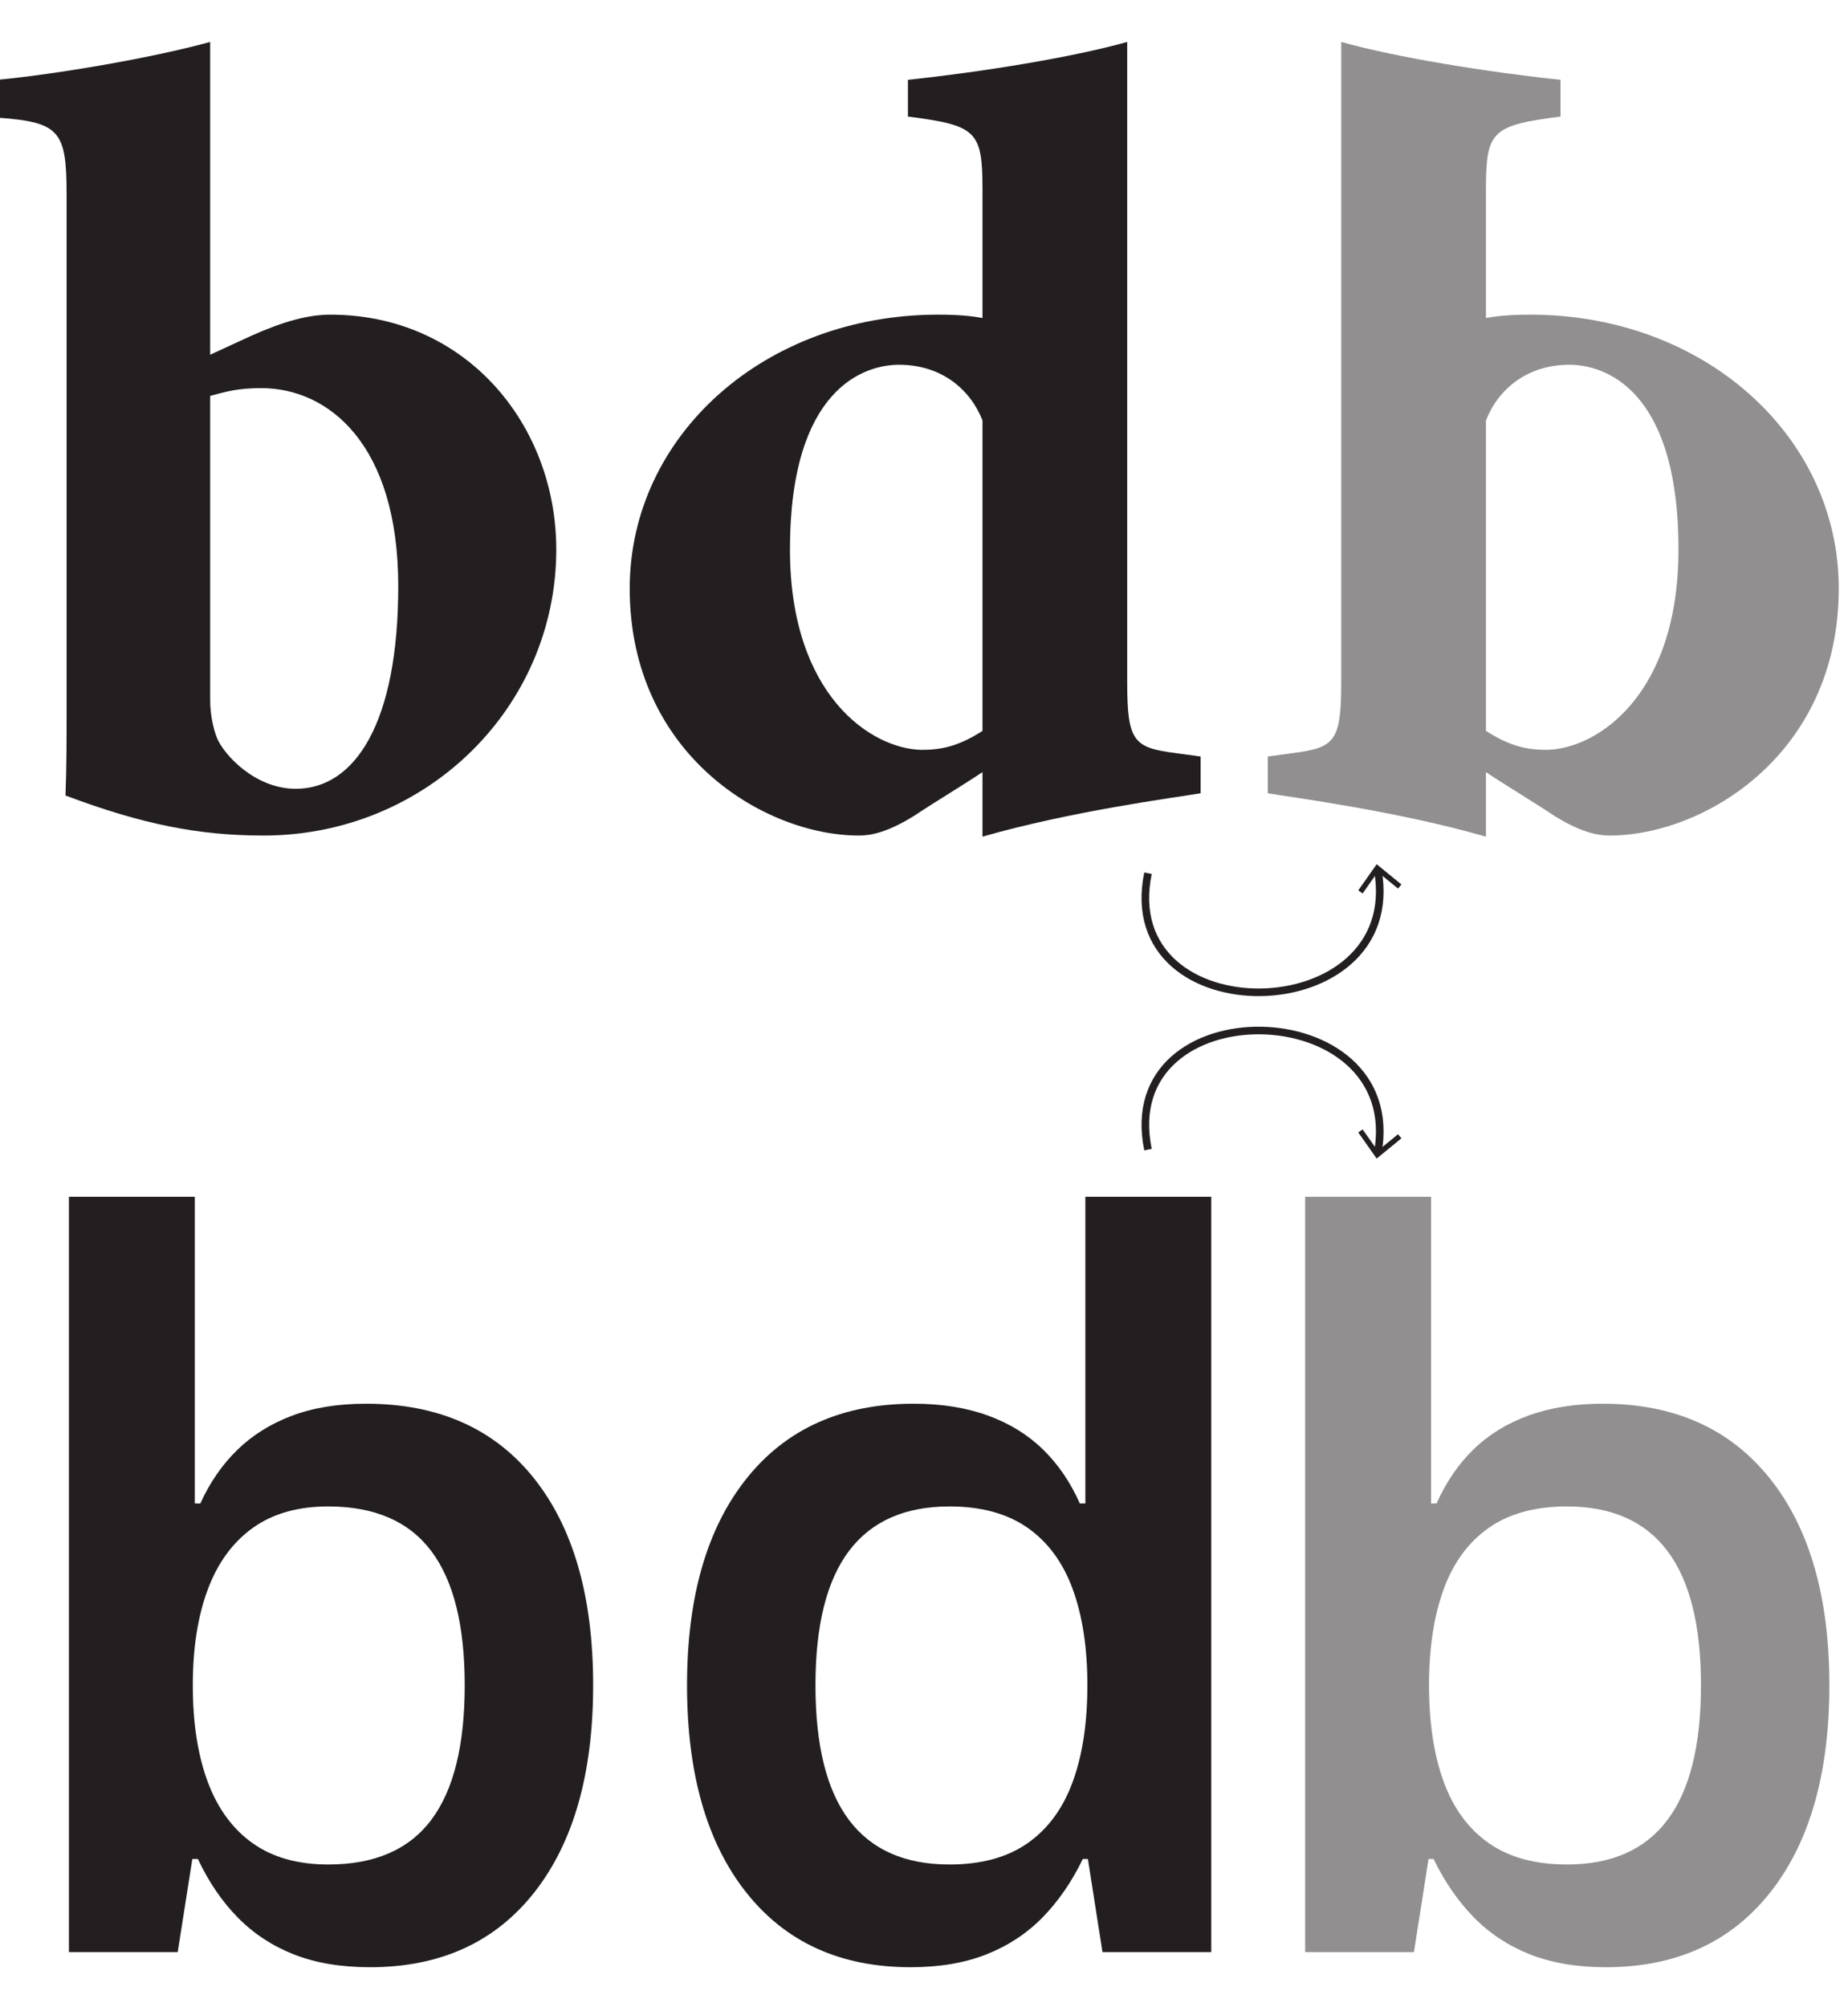 <?xml version="1.0" encoding="UTF-8"?>
<svg xmlns="http://www.w3.org/2000/svg" xmlns:xlink="http://www.w3.org/1999/xlink" width="182.224pt" height="197.925pt" viewBox="0 0 182.224 197.925">
<defs>
<filter id="filter-remove-color" x="0%" y="0%" width="100%" height="100%">
<feColorMatrix color-interpolation-filters="sRGB" values="0 0 0 0 1 0 0 0 0 1 0 0 0 0 1 0 0 0 1 0" />
</filter>
<mask id="mask-0">
<g filter="url(#filter-remove-color)">
<rect x="-18.222" y="-19.793" width="218.669" height="237.51" fill="rgb(0%, 0%, 0%)" fill-opacity="0.5"/>
</g>
</mask>
<clipPath id="clip-0">
<path clip-rule="nonzero" d="M 0.012 0.137 L 56.312 0.137 L 56.312 78.496 L 0.012 78.496 Z M 0.012 0.137 "/>
</clipPath>
<clipPath id="clip-1">
<rect x="0" y="0" width="57" height="79"/>
</clipPath>
<g id="source-5" clip-path="url(#clip-1)">
<g clip-path="url(#clip-0)">
<path fill-rule="nonzero" fill="rgb(13.73%, 12.16%, 12.549%)" fill-opacity="1" d="M 21.523 37.453 C 22.73 34.379 25.582 31.965 29.754 31.965 C 33.156 31.965 40.508 34.27 40.508 50.184 C 40.508 64.559 32.496 69.828 27.559 69.938 C 25.582 69.938 23.938 69.609 21.523 68.07 Z M 0.012 74.219 C 2.645 74.656 12.742 75.973 21.523 78.496 L 21.523 72.133 C 23.496 73.449 26.242 75.094 28.215 76.41 C 30.852 78.059 32.496 78.387 33.703 78.387 C 43.031 78.387 56.312 70.375 56.312 54.023 C 56.312 38.988 43.031 27.027 25.91 27.027 C 25.145 27.027 23.277 27.027 21.523 27.355 L 21.523 14.734 C 21.523 8.918 22.07 8.367 28.875 7.492 L 28.875 3.871 C 21.633 3.102 12.742 1.676 7.254 0.137 L 7.254 63.242 C 7.254 69.168 6.598 69.719 2.426 70.266 L 0.012 70.594 Z M 0.012 74.219 "/>
</g>
</g>
<mask id="mask-1">
<g filter="url(#filter-remove-color)">
<rect x="-18.222" y="-19.793" width="218.669" height="237.51" fill="rgb(0%, 0%, 0%)" fill-opacity="0.5"/>
</g>
</mask>
<clipPath id="clip-2">
<path clip-rule="nonzero" d="M 0.695 0.004 L 52.387 0.004 L 52.387 75.973 L 0.695 75.973 Z M 0.695 0.004 "/>
</clipPath>
<clipPath id="clip-3">
<rect x="0" y="0" width="53" height="76"/>
</clipPath>
<g id="source-8" clip-path="url(#clip-3)">
<g clip-path="url(#clip-2)">
<path fill-rule="nonzero" fill="rgb(13.73%, 12.16%, 12.549%)" fill-opacity="1" d="M 26.516 65.844 C 23.371 65.844 20.797 65.141 18.797 63.734 C 16.793 62.328 15.312 60.309 14.352 57.676 C 13.391 55.043 12.91 51.875 12.91 48.168 C 12.91 44.492 13.391 41.34 14.352 38.707 C 15.312 36.078 16.793 34.059 18.797 32.652 C 20.797 31.246 23.371 30.539 26.516 30.539 C 30.918 30.539 34.223 32.008 36.422 34.934 C 38.625 37.863 39.727 42.277 39.727 48.168 C 39.727 54.094 38.625 58.52 36.422 61.449 C 34.223 64.379 30.918 65.844 26.516 65.844 M 30.34 75.973 C 37.258 75.973 42.664 73.516 46.551 68.602 C 50.441 63.684 52.387 56.875 52.387 48.168 C 52.387 39.461 50.426 32.66 46.504 27.762 C 42.578 22.863 37.094 20.41 30.043 20.41 C 27.293 20.41 24.855 20.801 22.719 21.578 C 20.582 22.355 18.77 23.473 17.281 24.93 C 15.793 26.387 14.582 28.156 13.656 30.242 L 13.109 30.242 L 13.109 0.004 L 0.695 0.004 L 0.695 74.484 L 11.422 74.484 L 12.863 65.297 L 13.359 65.297 C 14.449 67.551 15.777 69.469 17.332 71.059 C 18.887 72.648 20.734 73.863 22.867 74.707 C 25.004 75.551 27.492 75.973 30.34 75.973 "/>
</g>
</g>
</defs>
<path fill-rule="nonzero" fill="rgb(13.73%, 12.16%, 12.549%)" fill-opacity="1" d="M 20.723 69 C 20.723 70.535 21.051 71.852 21.379 72.73 C 22.039 74.375 25.113 77.777 29.172 77.777 C 34.988 77.777 39.27 71.305 39.27 57.805 C 39.27 43.758 32.355 38.27 25.77 38.27 C 23.465 38.27 22.367 38.598 20.723 39.035 Z M 24.781 33.109 C 27.965 31.684 30.379 31.027 32.574 31.027 C 45.965 31.027 54.852 41.891 54.852 54.184 C 54.852 69.766 42.012 82.387 25.988 82.387 C 19.625 82.387 14.027 81.289 6.457 78.438 C 6.566 75.801 6.566 72.73 6.566 69.984 L 6.566 19.172 C 6.566 12.918 5.906 12.039 -0.238 11.602 L -0.238 7.871 C 5.469 7.32 14.688 5.785 20.723 4.137 L 20.723 34.977 Z M 24.781 33.109 "/>
<path fill-rule="nonzero" fill="rgb(13.73%, 12.16%, 12.549%)" fill-opacity="1" d="M 96.879 41.453 C 95.672 38.379 92.82 35.965 88.648 35.965 C 85.246 35.965 77.895 38.27 77.895 54.184 C 77.895 68.559 85.906 73.828 90.844 73.938 C 92.82 73.938 94.469 73.609 96.879 72.07 Z M 118.391 78.219 C 115.758 78.656 105.66 79.973 96.879 82.496 L 96.879 76.133 C 94.906 77.449 92.16 79.094 90.188 80.41 C 87.555 82.059 85.906 82.387 84.699 82.387 C 75.371 82.387 62.094 74.375 62.094 58.023 C 62.094 42.988 75.371 31.027 92.492 31.027 C 93.258 31.027 95.125 31.027 96.879 31.355 L 96.879 18.734 C 96.879 12.918 96.332 12.367 89.527 11.492 L 89.527 7.871 C 96.77 7.102 105.66 5.676 111.148 4.137 L 111.148 67.242 C 111.148 73.168 111.805 73.719 115.977 74.266 L 118.391 74.594 Z M 118.391 78.219 "/>
<g mask="url(#mask-0)">
<use xlink:href="#source-5" transform="matrix(1, 0, 0, 1, 125, 4)"/>
</g>
<path fill="none" stroke-width="0.75" stroke-linecap="butt" stroke-linejoin="miter" stroke="rgb(13.73%, 12.16%, 12.549%)" stroke-opacity="1" stroke-miterlimit="10" d="M -0.002 -0.002 C -3.287 -15.955 25.471 -15.467 22.659 0.326 " transform="matrix(1, 0, 0, -1, 113.201, 86.1)"/>
<path fill-rule="nonzero" fill="rgb(13.73%, 12.16%, 12.549%)" fill-opacity="1" d="M 138.188 87.211 L 137.855 87.617 L 135.852 85.977 L 134.363 88.098 L 133.934 87.793 L 135.75 85.215 Z M 138.188 87.211 "/>
<path fill="none" stroke-width="0.75" stroke-linecap="butt" stroke-linejoin="miter" stroke="rgb(13.73%, 12.16%, 12.549%)" stroke-opacity="1" stroke-miterlimit="10" d="M -0.002 -0.002 C -3.287 15.955 25.471 15.467 22.659 -0.326 " transform="matrix(1, 0, 0, -1, 113.201, 113.354)"/>
<path fill-rule="nonzero" fill="rgb(13.73%, 12.16%, 12.549%)" fill-opacity="1" d="M 133.934 111.66 L 134.363 111.359 L 135.852 113.477 L 137.855 111.836 L 138.188 112.242 L 135.746 114.238 Z M 133.934 111.66 "/>
<path fill-rule="nonzero" fill="rgb(13.73%, 12.16%, 12.549%)" fill-opacity="1" d="M 32.371 183.844 C 36.938 183.844 40.32 182.379 42.523 179.449 C 44.727 176.52 45.824 172.094 45.824 166.168 C 45.824 160.277 44.727 155.863 42.523 152.934 C 40.32 150.008 36.938 148.539 32.371 148.539 C 29.355 148.539 26.867 149.254 24.898 150.676 C 22.926 152.102 21.453 154.125 20.477 156.758 C 19.5 159.391 19.012 162.527 19.012 166.168 C 19.012 169.875 19.5 173.043 20.477 175.676 C 21.453 178.309 22.926 180.328 24.898 181.734 C 26.867 183.141 29.355 183.844 32.371 183.844 M 36.492 193.973 C 33.609 193.973 31.105 193.551 28.969 192.707 C 26.836 191.863 24.988 190.648 23.434 189.059 C 21.875 187.469 20.57 185.551 19.512 183.297 L 18.965 183.297 L 17.523 192.484 L 6.797 192.484 L 6.797 118.004 L 19.211 118.004 L 19.211 148.242 L 19.758 148.242 C 20.684 146.191 21.895 144.438 23.383 142.98 C 24.871 141.523 26.668 140.398 28.77 139.602 C 30.871 138.809 33.312 138.41 36.094 138.41 C 43.211 138.41 48.723 140.852 52.629 145.734 C 56.535 150.617 58.488 157.43 58.488 166.168 C 58.488 174.875 56.551 181.684 52.68 186.602 C 48.805 191.516 43.41 193.973 36.492 193.973 "/>
<path fill-rule="nonzero" fill="rgb(13.73%, 12.16%, 12.549%)" fill-opacity="1" d="M 93.617 183.844 C 96.762 183.844 99.336 183.141 101.34 181.734 C 103.34 180.328 104.824 178.309 105.781 175.676 C 106.742 173.043 107.223 169.875 107.223 166.168 C 107.223 162.492 106.742 159.34 105.781 156.707 C 104.824 154.078 103.34 152.059 101.34 150.652 C 99.336 149.246 96.762 148.539 93.617 148.539 C 89.215 148.539 85.914 150.008 83.711 152.934 C 81.508 155.863 80.41 160.277 80.41 166.168 C 80.41 172.094 81.508 176.52 83.711 179.449 C 85.914 182.379 89.215 183.844 93.617 183.844 M 89.793 193.973 C 82.875 193.973 77.473 191.516 73.582 186.602 C 69.691 181.684 67.746 174.875 67.746 166.168 C 67.746 157.461 69.711 150.66 73.633 145.762 C 77.555 140.863 83.043 138.41 90.094 138.41 C 92.84 138.41 95.281 138.801 97.418 139.578 C 99.551 140.355 101.363 141.473 102.852 142.93 C 104.344 144.387 105.551 146.156 106.477 148.242 L 107.023 148.242 L 107.023 118.004 L 119.438 118.004 L 119.438 192.484 L 108.711 192.484 L 107.273 183.297 L 106.773 183.297 C 105.684 185.551 104.359 187.469 102.805 189.059 C 101.246 190.648 99.402 191.863 97.266 192.707 C 95.133 193.551 92.641 193.973 89.793 193.973 "/>
<g mask="url(#mask-1)">
<use xlink:href="#source-8" transform="matrix(1, 0, 0, 1, 128, 118)"/>
</g>
</svg>
